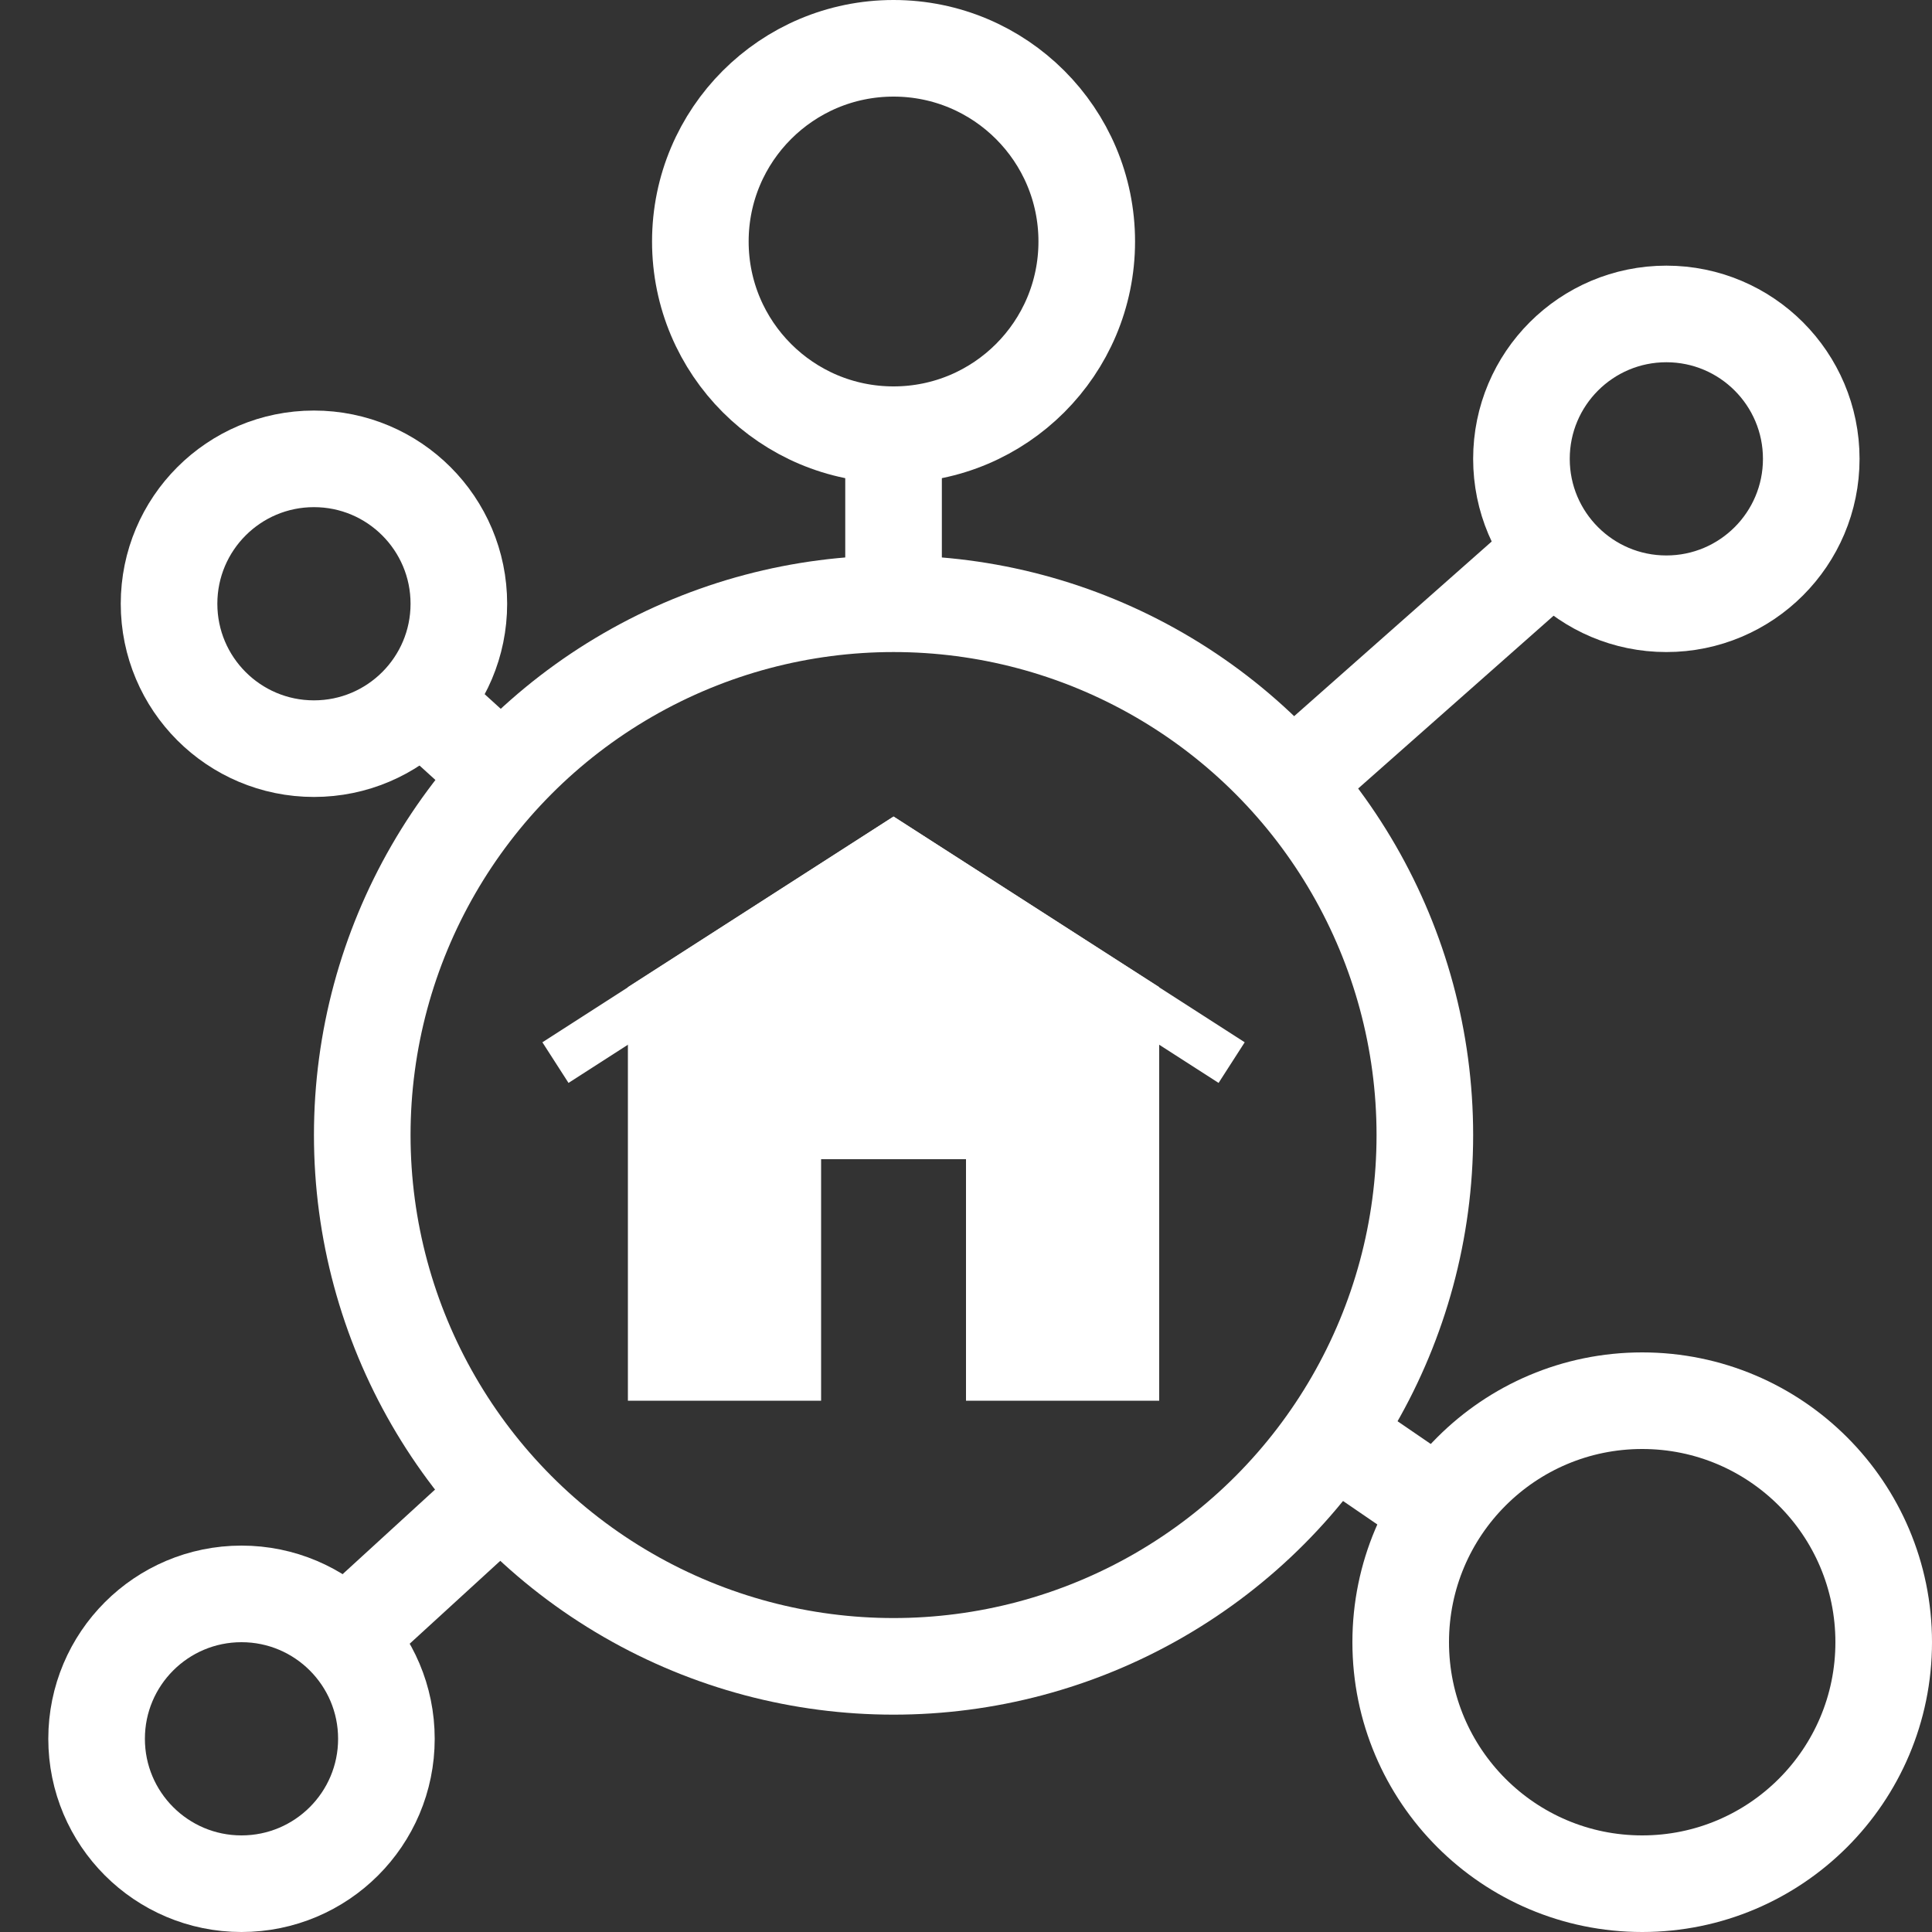 <svg id="Layer_1" xmlns="http://www.w3.org/2000/svg" viewBox="0 0 40 40">
    <rect x="0" y="0" width="40" height="40" fill="#333333" stroke="none"/>
    <defs>
        <style>.cls-1 {
            fill: white;
        }

        .cls-1, .cls-2, .cls-3 {
            stroke: white;
            stroke-miterlimit: 10;
        }

        .cls-2 {
            stroke-width: 2px;
        }

        .cls-2, .cls-3 {
            fill: none;
        }</style>
    </defs>
    <circle class="cls-2" cx="18.5" cy="23.5" r="11"></circle>
    <circle class="cls-2" cx="6.5" cy="12.5" r="3"></circle>
    <circle class="cls-2" cx="5" cy="36" r="3"></circle>
    <circle class="cls-2" cx="34.5" cy="9.5" r="3"></circle>
    <circle class="cls-2" cx="34" cy="34" r="5"></circle>
    <circle class="cls-2" cx="18.5" cy="5" r="4"></circle>
    <polyline class="cls-3" points="11.5 22 18.5 17.5 25.5 22"></polyline>
    <polygon class="cls-1" points="18.5 17.5 13.5 20.71 13.5 28.5 16.5 28.5 16.5 23.5 20.5 23.5 20.5 28.5 23.5 28.5 23.5 20.71 18.5 17.5"></polygon>
    <line class="cls-2" x1="8.71" y1="14.52" x2="10.25" y2="15.92"></line>
    <line class="cls-2" x1="32.18" y1="11.4" x2="26.74" y2="16.21"></line>
    <line class="cls-2" x1="30.4" y1="31.64" x2="27.58" y2="29.71"></line>
    <line class="cls-2" x1="6.62" y1="34.38" x2="10.39" y2="30.93"></line>
    <line class="cls-2" x1="18.5" y1="9" x2="18.5" y2="12.5"></line>
</svg>